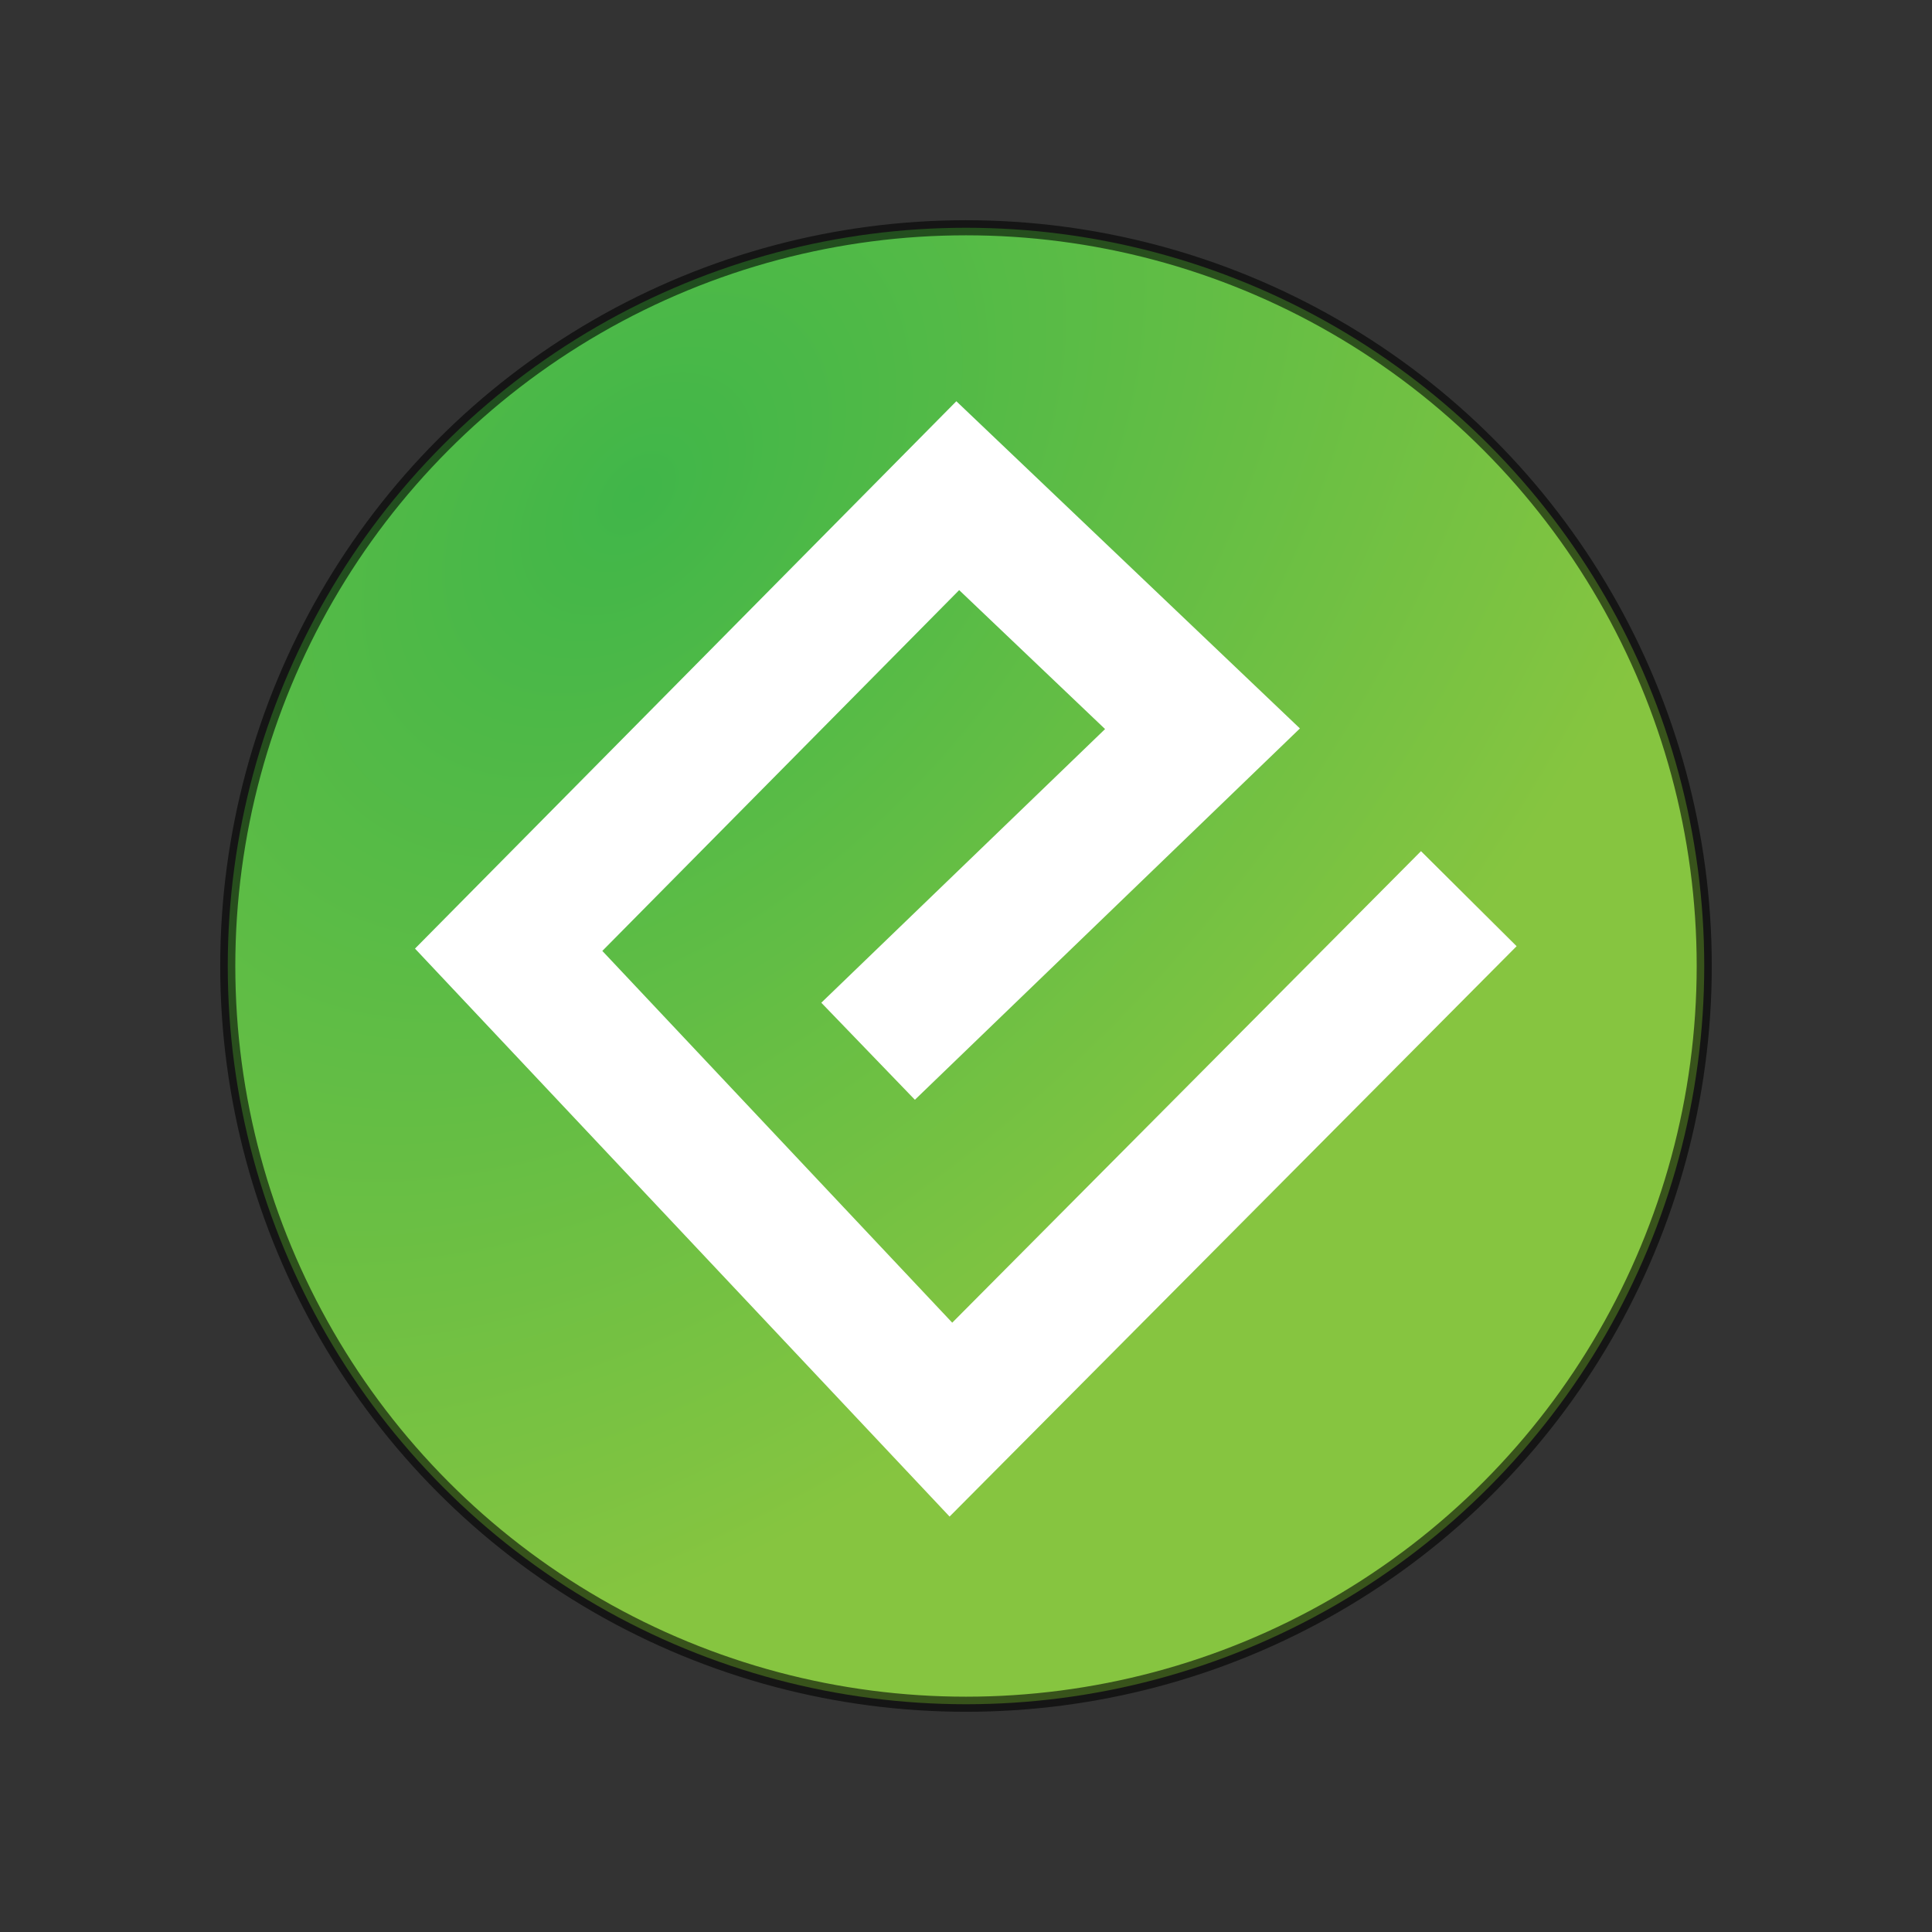 <?xml version="1.0" encoding="UTF-8" standalone="no"?>
<!-- Created with Inkscape (http://www.inkscape.org/) -->

<svg
   xmlns:dc="http://purl.org/dc/elements/1.1/"
   xmlns:cc="http://creativecommons.org/ns#"
   xmlns:rdf="http://www.w3.org/1999/02/22-rdf-syntax-ns#"
   xmlns:svg="http://www.w3.org/2000/svg"
   xmlns="http://www.w3.org/2000/svg"
   xmlns:xlink="http://www.w3.org/1999/xlink"
   xmlns:sodipodi="http://sodipodi.sourceforge.net/DTD/sodipodi-0.dtd"
   xmlns:inkscape="http://www.inkscape.org/namespaces/inkscape"
   width="64"
   height="64"
   id="svg4152"
   version="1.1"
   inkscape:version="0.91 r13725"
   viewBox="0 0 64 64"
   sodipodi:docname="Toolbox-AppIcon.svg"
   inkscape:export-filename="/home/andrewbigger/Code/biggerconcept/epubtoolbox/app/src/main/resources/icons/Toolbox-stable-128x128.png"
   inkscape:export-xdpi="233.16"
   inkscape:export-ydpi="233.16">
  <rect x="0" y="0" width="64" height="64" fill="#333333" stroke="none"/>
  <defs
     id="defs4154">
    <linearGradient
       inkscape:collect="always"
       id="linearGradient4807">
      <stop
         style="stop-color:#40b649;stop-opacity:1;"
         offset="0"
         id="stop4809" />
      <stop
         style="stop-color:#86c540;stop-opacity:1"
         offset="1"
         id="stop4811" />
    </linearGradient>
    <radialGradient
       inkscape:collect="always"
       xlink:href="#linearGradient4807"
       id="radialGradient4813"
       cx="4.097"
       cy="32.335"
       fx="4.097"
       fy="32.335"
       r="24.705"
       gradientUnits="userSpaceOnUse"
       gradientTransform="matrix(0.92,0.839,-1.271,1.394,58.429,-32.146)" />
  </defs>
  <sodipodi:namedview
     id="base"
     pagecolor="#ffffff"
     bordercolor="#666666"
     borderopacity="1.0"
     inkscape:pageopacity="0.0"
     inkscape:pageshadow="2"
     inkscape:zoom="5.5"
     inkscape:cx="-8.2562624"
     inkscape:cy="17.597552"
     inkscape:current-layer="layer1"
     showgrid="true"
     inkscape:document-units="px"
     inkscape:grid-bbox="true"
     inkscape:window-width="1920"
     inkscape:window-height="1017"
     inkscape:window-x="0"
     inkscape:window-y="30"
     inkscape:window-maximized="1" />
  <g
     id="layer1"
     inkscape:label="Layer 1"
     inkscape:groupmode="layer">
    <g
       id="g4817">
      <circle
         r="24.455"
         cy="32"
         cx="32"
         id="path4700"
         style="opacity:1;fill:url(#radialGradient4813);fill-opacity:1;stroke:#000000;stroke-width:0.5;stroke-miterlimit:4;stroke-dasharray:none;stroke-opacity:0.579" />
      <path
         inkscape:connector-curvature="0"
         id="path4815"
         d="M 28.757,34.824 39.834,24.141 31.727,16.42 16.85,31.462 31.5,47.027 48.656,29.77"
         style="fill:none;fill-opacity:1;fill-rule:evenodd;stroke:#ffffff;stroke-width:4.466;stroke-linecap:butt;stroke-linejoin:miter;stroke-miterlimit:4;stroke-dasharray:none;stroke-opacity:1"
         sodipodi:nodetypes="cccccc" />
    </g>
  </g>
</svg>
